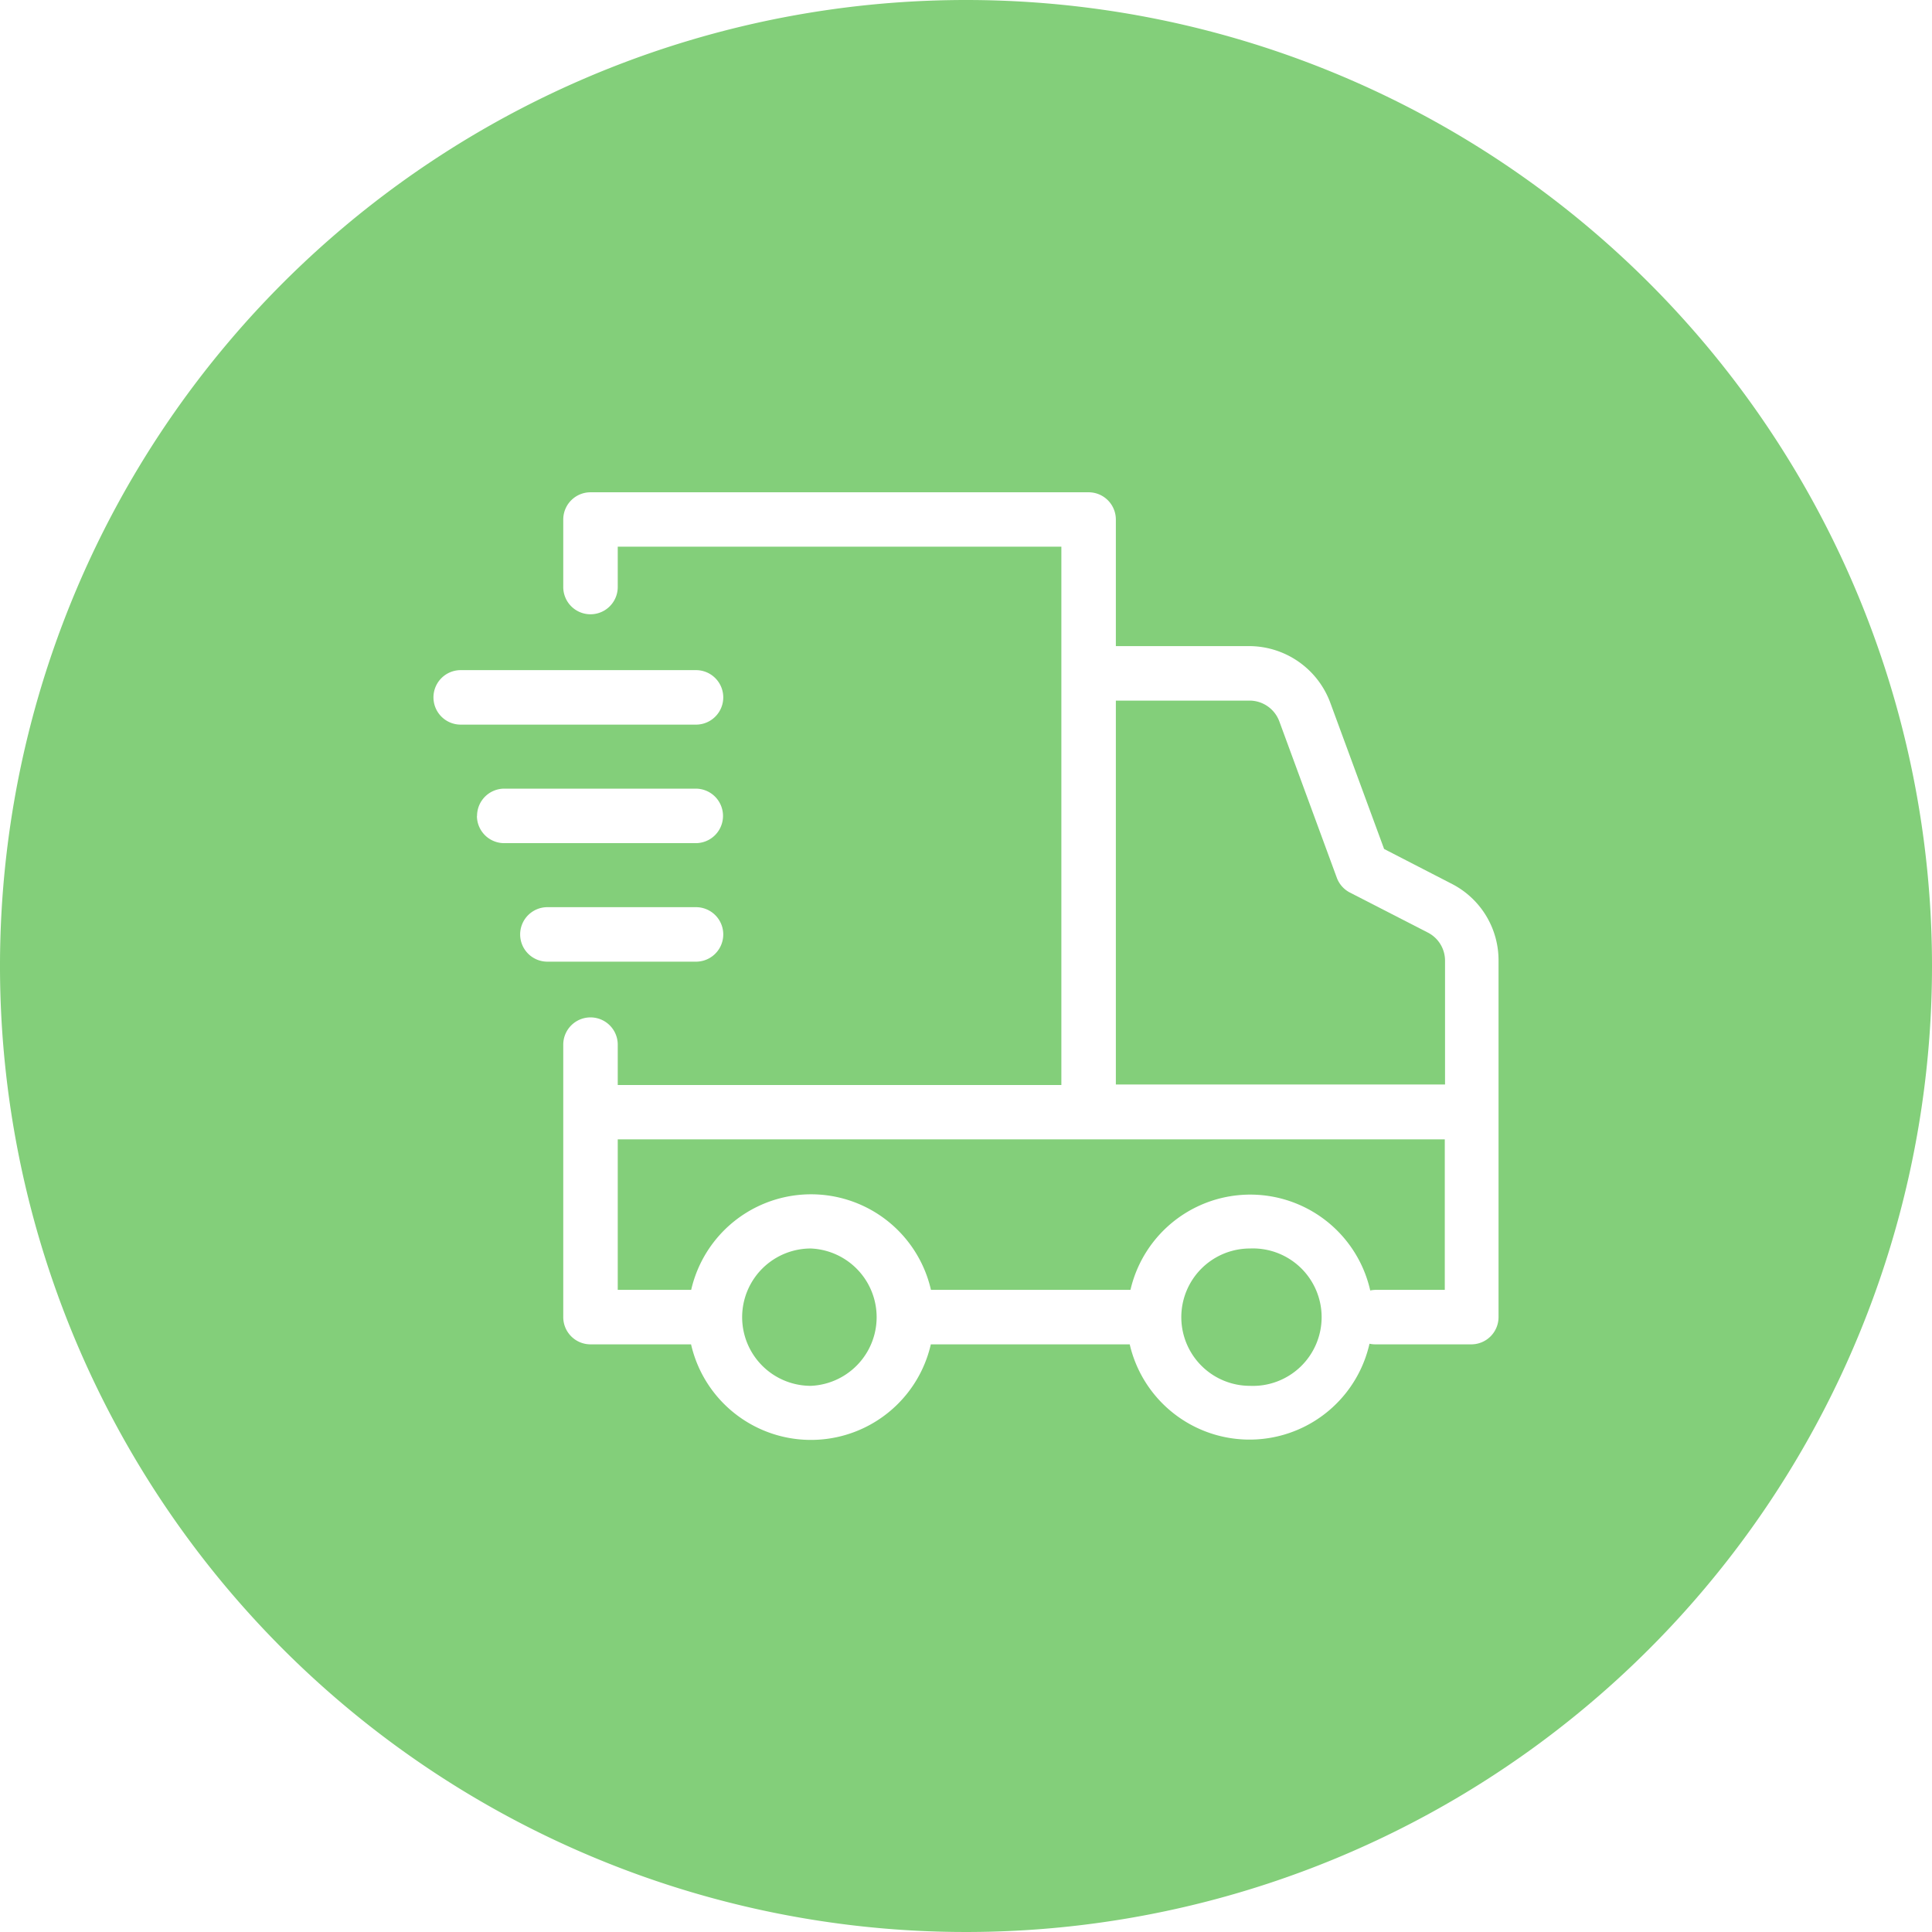 <svg xmlns="http://www.w3.org/2000/svg" viewBox="0 0 156 156"><defs><style>.cls-1{fill:#83cf7a;}</style></defs><title>Ativo 15</title><g id="Camada_2" data-name="Camada 2"><g id="Camada_1-2" data-name="Camada 1"><path class="cls-1" d="M49.88,104.15h5.93a9.93,9.93,0,0,1,19.36,0H91.28a9.93,9.93,0,0,1,19.36.05,2.2,2.2,0,0,1,.48-.05h5.54V92H49.88Z"/><path class="cls-1" d="M78,0a78,78,0,1,0,78,78A78,78,0,0,0,78,0ZM35,56.31a2.2,2.2,0,0,1,2.2-2.2h19a2.2,2.2,0,0,1,0,4.4h-19A2.2,2.2,0,0,1,35,56.31Zm3.52,9.57a2.2,2.2,0,0,1,2.2-2.2H56.18a2.2,2.2,0,0,1,0,4.4H40.71A2.2,2.2,0,0,1,38.51,65.88ZM42,75.45a2.2,2.2,0,0,1,2.2-2.2h12a2.2,2.2,0,0,1,0,4.4h-12A2.2,2.2,0,0,1,42,75.45Zm79,30.9a2.2,2.2,0,0,1-2.2,2.2h-7.74a2.2,2.2,0,0,1-.48-.05,9.93,9.93,0,0,1-19.36.05H75.16a9.93,9.93,0,0,1-19.36,0H47.68a2.2,2.2,0,0,1-2.2-2.2v-22a2.2,2.2,0,1,1,4.4,0v3.26H85.7V44.14H49.88V47.4a2.2,2.2,0,1,1-4.4,0V41.95a2.2,2.2,0,0,1,2.18-2.2H87.9a2.2,2.2,0,0,1,2.2,2.2V52.17h10.8a7,7,0,0,1,6.51,4.56l4.35,11.82,5.53,2.85A6.93,6.93,0,0,1,121,77.58Z"/><path class="cls-1" d="M65.47,100.81a5.54,5.54,0,1,0,0,11.09h0a5.55,5.55,0,0,0,0-11.09Z"/><path class="cls-1" d="M100.93,100.81a5.54,5.54,0,1,0,0,11.09h0a5.55,5.55,0,1,0,0-11.09Z"/><path class="cls-1" d="M115.29,75.3,109,72.07a2.2,2.2,0,0,1-1.06-1.2l-4.64-12.62a2.57,2.57,0,0,0-2.4-1.68H90.1v31h26.58v-10A2.55,2.55,0,0,0,115.29,75.3Z"/></g></g></svg>